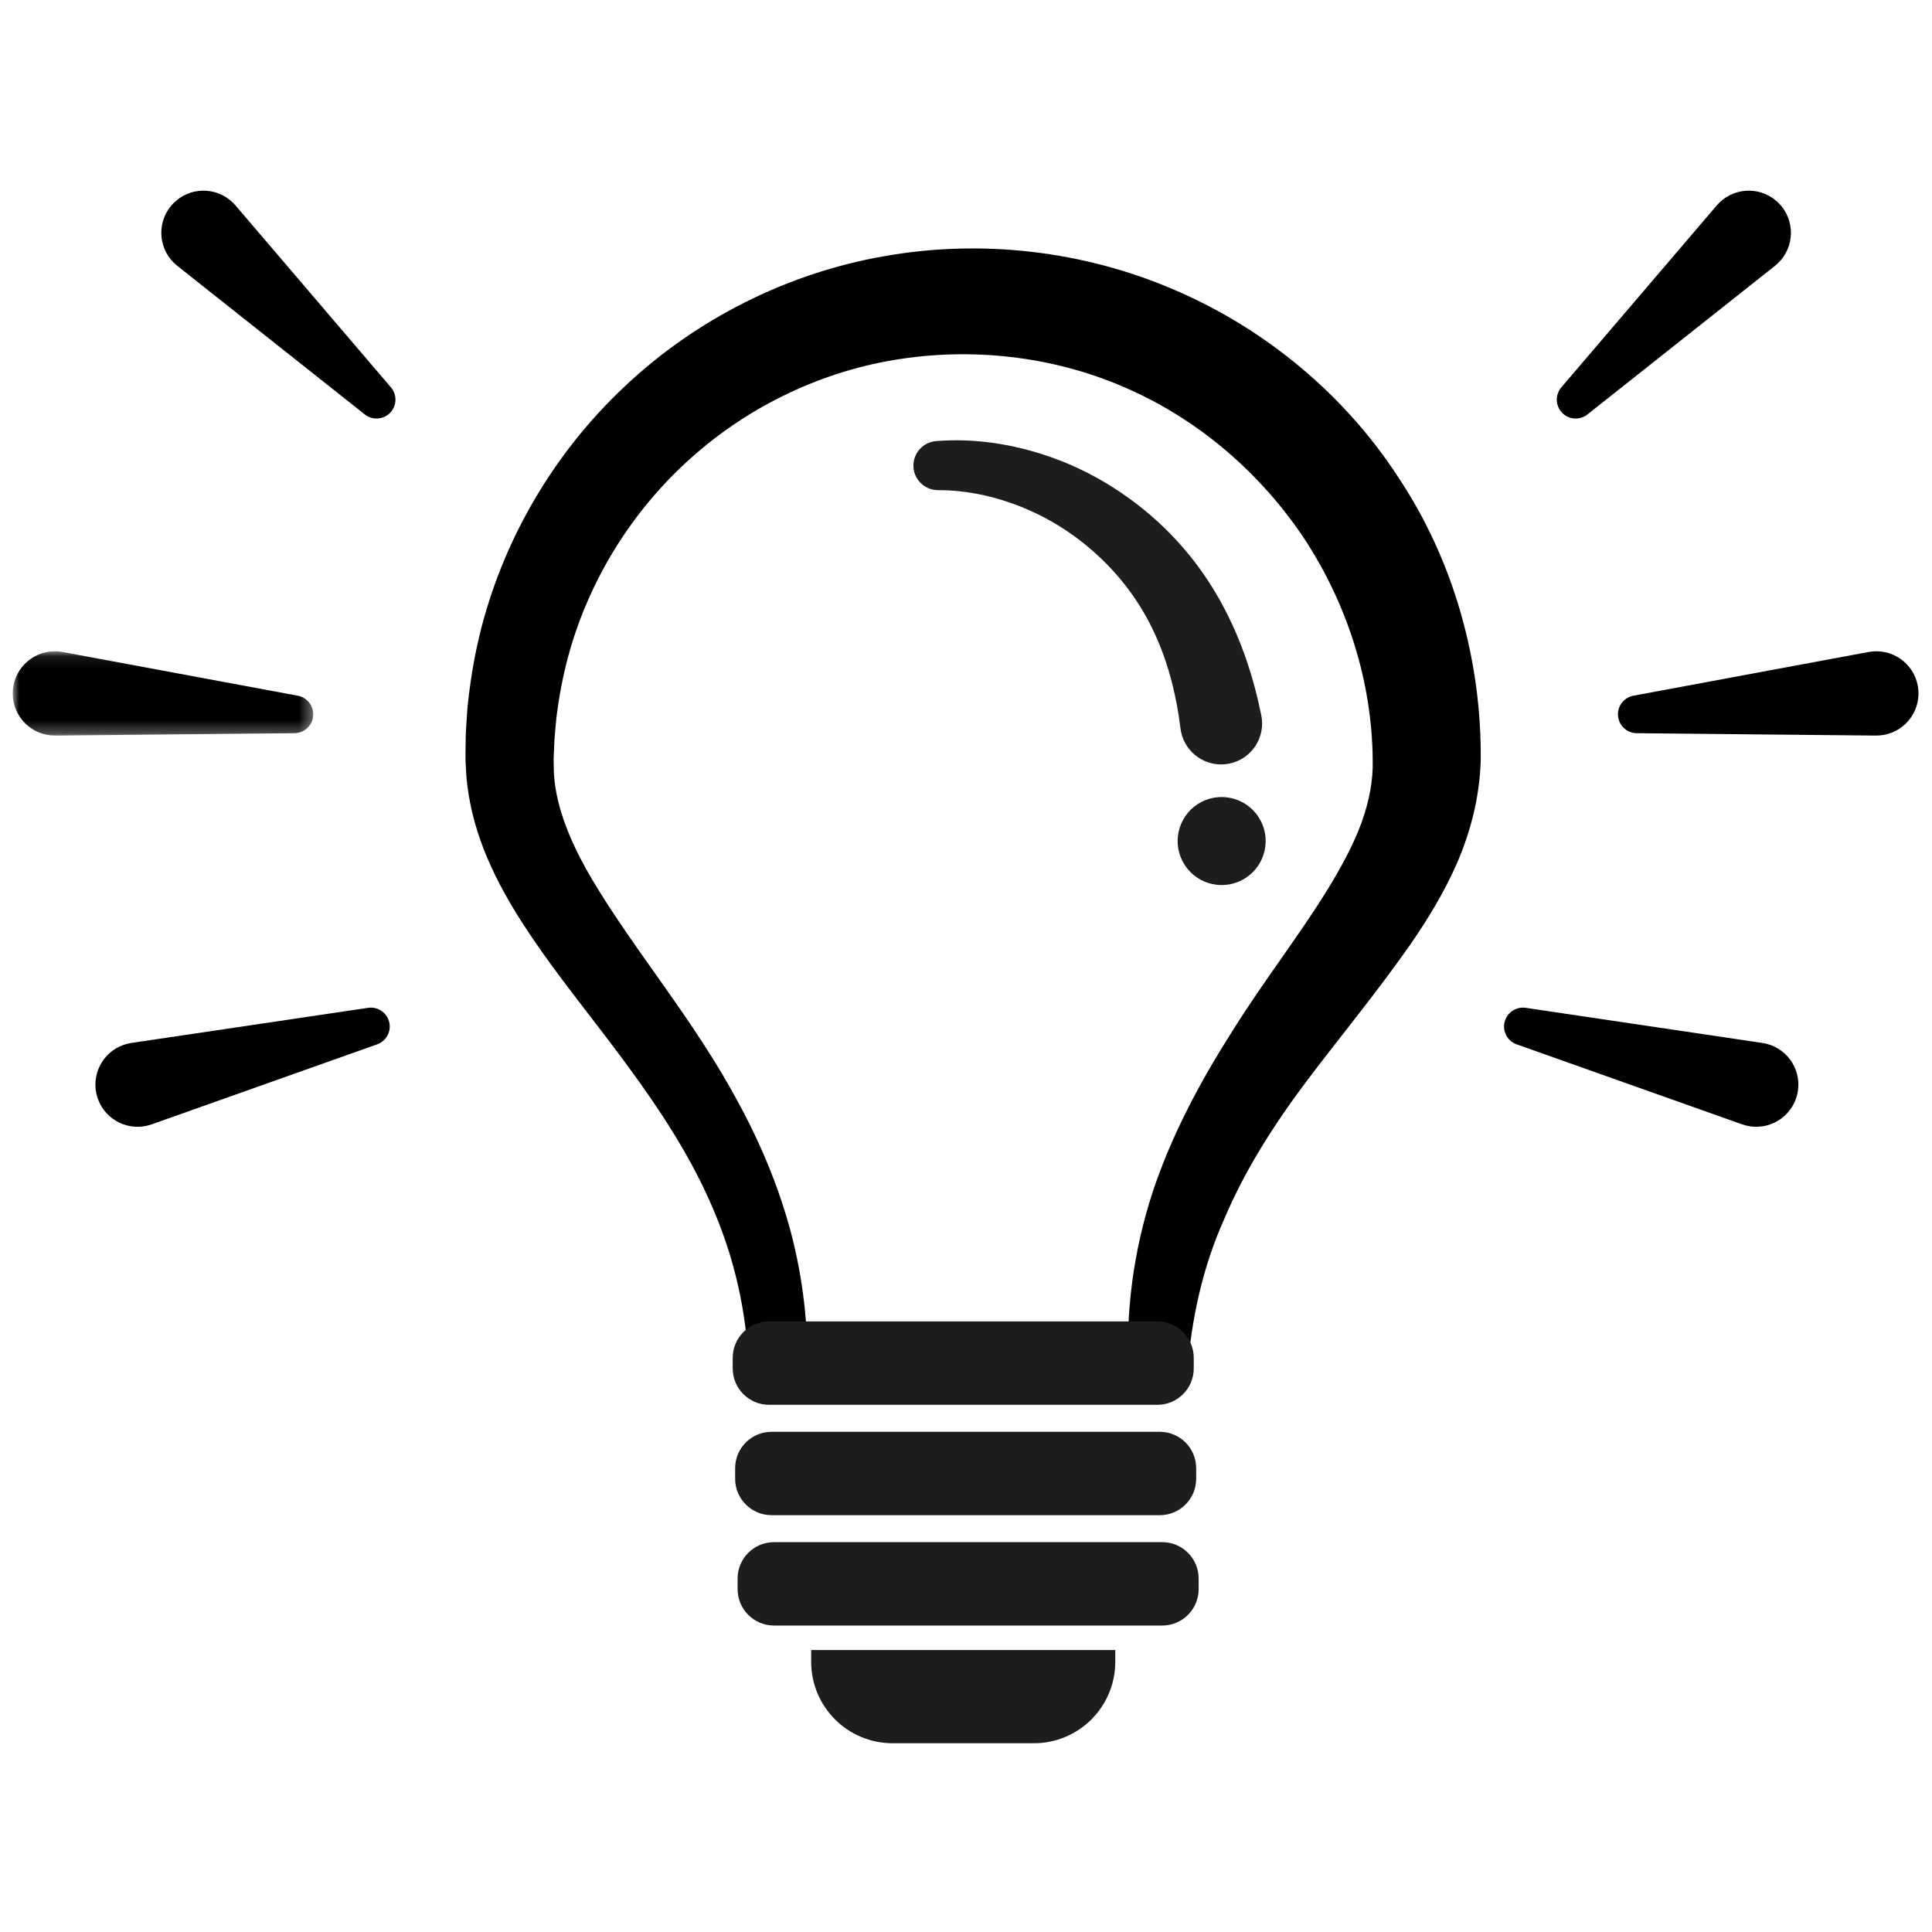 <?xml version="1.0" encoding="UTF-8"?>
<svg width="152px" height="152px" viewBox="0 0 152 152" version="1.1" xmlns="http://www.w3.org/2000/svg" xmlns:xlink="http://www.w3.org/1999/xlink">
    <!-- Generator: Sketch 59.1 (86144) - https://sketch.com -->
    <title>SRC Light</title>
    <desc>Created with Sketch.</desc>
    <defs>
        <polygon id="path-1" points="0 0.089 23.644 0.089 23.644 6.721 0 6.721"></polygon>
    </defs>
    <g id="SRC-Light" stroke="none" stroke-width="1" fill="none" fill-rule="evenodd">
        <g id="Group-28" transform="translate(1, 15)">
            <path d="M115.496,44.78 C115.428,47.656 114.696,50.426 113.659,52.843 C112.606,55.26 111.29,57.373 109.94,59.336 C107.205,63.238 104.363,66.648 101.764,70.103 C99.176,73.555 96.919,77.11 95.307,80.93 C93.605,84.72 92.726,88.806 92.403,93.015 C92.403,94.285 91.374,95.315 90.103,95.315 L60.23,95.315 C58.986,95.315 57.973,94.326 57.933,93.092 L57.931,93.015 C57.829,89.739 57.304,86.51 56.332,83.415 C55.346,80.321 53.943,77.363 52.224,74.537 C50.508,71.708 48.52,68.993 46.428,66.257 C44.34,63.512 42.126,60.76 40.108,57.629 C39.103,56.062 38.149,54.395 37.364,52.562 C36.579,50.735 35.982,48.718 35.744,46.602 C35.683,46.075 35.666,45.539 35.632,45.007 C35.608,44.482 35.634,44.041 35.633,43.554 C35.623,42.601 35.719,41.65 35.776,40.697 C35.968,38.798 36.267,36.905 36.712,35.043 C38.496,27.59 42.523,20.683 48.135,15.415 C53.727,10.128 60.916,6.489 68.56,5.158 C76.185,3.8 84.222,4.712 91.39,7.801 C98.555,10.867 104.82,16.063 109.064,22.631 C113.388,29.15 115.566,37.023 115.496,44.78 M106.998,44.78 C106.942,38.611 105.005,32.584 101.673,27.468 C98.308,22.378 93.524,18.191 87.931,15.676 C82.356,13.138 76.004,12.32 69.898,13.232 C63.796,14.139 57.966,16.895 53.334,21.06 C48.69,25.21 45.269,30.741 43.661,36.797 C43.26,38.312 42.978,39.857 42.779,41.415 C42.719,42.198 42.611,42.979 42.598,43.767 C42.586,44.149 42.552,44.578 42.558,44.923 C42.573,45.259 42.561,45.595 42.586,45.933 C42.759,48.634 43.964,51.451 45.613,54.238 C48.933,59.829 53.654,65.308 57.095,71.757 C58.841,74.966 60.284,78.41 61.237,82.005 C62.18,85.602 62.599,89.333 62.53,93.015 L60.23,90.716 L90.103,90.716 L87.804,93.015 C87.533,88.28 88.177,83.407 89.671,78.829 C91.183,74.252 93.475,70.018 95.962,66.112 C98.418,62.182 101.207,58.617 103.404,55.048 C104.501,53.271 105.455,51.502 106.1,49.775 C106.729,48.046 107.038,46.385 106.998,44.78" id="Fill-1" fill="#000000"></path>
            <path d="M90.052,95.524 L59.511,95.524 C57.928,95.524 56.645,94.241 56.645,92.659 L56.645,91.829 C56.645,90.247 57.928,88.964 59.511,88.964 L90.052,88.964 C91.635,88.964 92.918,90.247 92.918,91.829 L92.918,92.659 C92.918,94.241 91.635,95.524 90.052,95.524" id="Fill-3" fill="#1D1E1C"></path>
            <path d="M90.245,104.207 L59.703,104.207 C58.12,104.207 56.837,102.924 56.837,101.342 L56.837,100.512 C56.837,98.93 58.12,97.647 59.703,97.647 L90.245,97.647 C91.828,97.647 93.11,98.93 93.11,100.512 L93.11,101.342 C93.11,102.924 91.828,104.207 90.245,104.207" id="Fill-5" fill="#1D1E1C"></path>
            <path d="M90.439,112.889 L59.896,112.889 C58.314,112.889 57.031,111.606 57.031,110.024 L57.031,109.194 C57.031,107.612 58.314,106.329 59.896,106.329 L90.439,106.329 C92.021,106.329 93.304,107.612 93.304,109.194 L93.304,110.024 C93.304,111.606 92.021,112.889 90.439,112.889" id="Fill-7" fill="#1D1E1C"></path>
            <path d="M80.339,122.15 L69.223,122.15 C65.686,122.15 62.819,119.283 62.819,115.745 L62.819,114.818 L86.744,114.818 L86.744,115.745 C86.744,119.283 83.876,122.15 80.339,122.15" id="Fill-9" fill="#1D1E1C"></path>
            <path d="M72.641,19.703 C75.736,19.455 78.771,19.951 81.625,20.946 C84.482,21.942 87.143,23.506 89.469,25.495 C91.797,27.482 93.762,29.932 95.206,32.648 C96.666,35.361 97.631,38.299 98.233,41.281 C98.586,43.026 97.457,44.726 95.713,45.078 C93.968,45.431 92.267,44.303 91.915,42.557 C91.899,42.48 91.887,42.403 91.877,42.326 L91.866,42.241 C91.564,39.816 90.988,37.445 90.02,35.237 C89.064,33.025 87.692,31.001 85.976,29.285 C84.266,27.569 82.225,26.13 79.969,25.141 C77.723,24.149 75.266,23.566 72.877,23.563 L72.793,23.563 C71.725,23.562 70.861,22.696 70.862,21.628 C70.863,20.615 71.65,19.785 72.641,19.703" id="Fill-11" fill="#1D1E1C"></path>
            <path d="M98.018,49.283 C99.06,50.887 98.604,53.031 97,54.073 C95.397,55.115 93.252,54.659 92.21,53.056 C91.168,51.452 91.624,49.307 93.227,48.265 C94.831,47.224 96.976,47.679 98.018,49.283" id="Fill-13" fill="#1D1E1C"></path>
            <path d="M119.036,64.291 L137.657,67.054 C139.469,67.323 140.719,69.009 140.451,70.821 C140.182,72.632 138.495,73.883 136.683,73.614 C136.474,73.583 136.255,73.526 136.061,73.459 L118.321,67.163 C117.547,66.889 117.142,66.039 117.417,65.265 C117.659,64.583 118.347,64.188 119.036,64.291" id="Fill-15" fill="#000000"></path>
            <path d="M127.507,39.735 L146.014,36.295 C147.815,35.96 149.546,37.148 149.881,38.949 C150.215,40.749 149.027,42.48 147.227,42.815 C147.018,42.854 146.792,42.871 146.588,42.871 L127.764,42.684 C126.943,42.675 126.284,42.003 126.292,41.182 C126.299,40.459 126.822,39.862 127.507,39.735" id="Fill-17" fill="#000000"></path>
            <g id="Group-21" transform="translate(0, 36.15)">
                <mask id="mask-2" fill="white">
                    <use xlink:href="#path-1"></use>
                </mask>
                <g id="Clip-20"></g>
                <path d="M22.172,6.534 L3.348,6.721 C1.517,6.739 0.018,5.269 -6.3666564e-05,3.438 C-0.018,1.607 1.451,0.107 3.282,0.089 C3.495,0.087 3.72,0.109 3.922,0.145 L22.429,3.585 C23.236,3.736 23.769,4.512 23.619,5.319 C23.487,6.03 22.869,6.528 22.172,6.534" id="Fill-19" fill="#000000" mask="url(#mask-2)"></path>
            </g>
            <path d="M121.837,15.476 L134.064,1.163 C135.254,-0.23 137.347,-0.395 138.739,0.795 C140.131,1.985 140.296,4.078 139.107,5.47 C138.969,5.631 138.804,5.787 138.645,5.915 L123.891,17.607 C123.248,18.117 122.312,18.009 121.802,17.365 C121.353,16.798 121.384,16.005 121.837,15.476" id="Fill-22" fill="#000000"></path>
            <path d="M27.702,17.607 L12.949,5.916 C11.513,4.778 11.271,2.692 12.409,1.257 C13.546,-0.178 15.632,-0.42 17.067,0.718 C17.234,0.849 17.395,1.008 17.529,1.163 L29.756,15.476 C30.289,16.101 30.216,17.039 29.592,17.572 C29.042,18.042 28.248,18.04 27.702,17.607" id="Fill-24" fill="#000000"></path>
            <path d="M28.673,67.163 L10.932,73.459 C9.206,74.072 7.311,73.169 6.698,71.443 C6.086,69.717 6.988,67.822 8.714,67.209 C8.914,67.138 9.134,67.085 9.337,67.054 L27.957,64.291 C28.77,64.171 29.526,64.731 29.646,65.544 C29.752,66.259 29.33,66.931 28.673,67.163" id="Fill-26" fill="#000000"></path>
        </g>
    </g>
</svg>